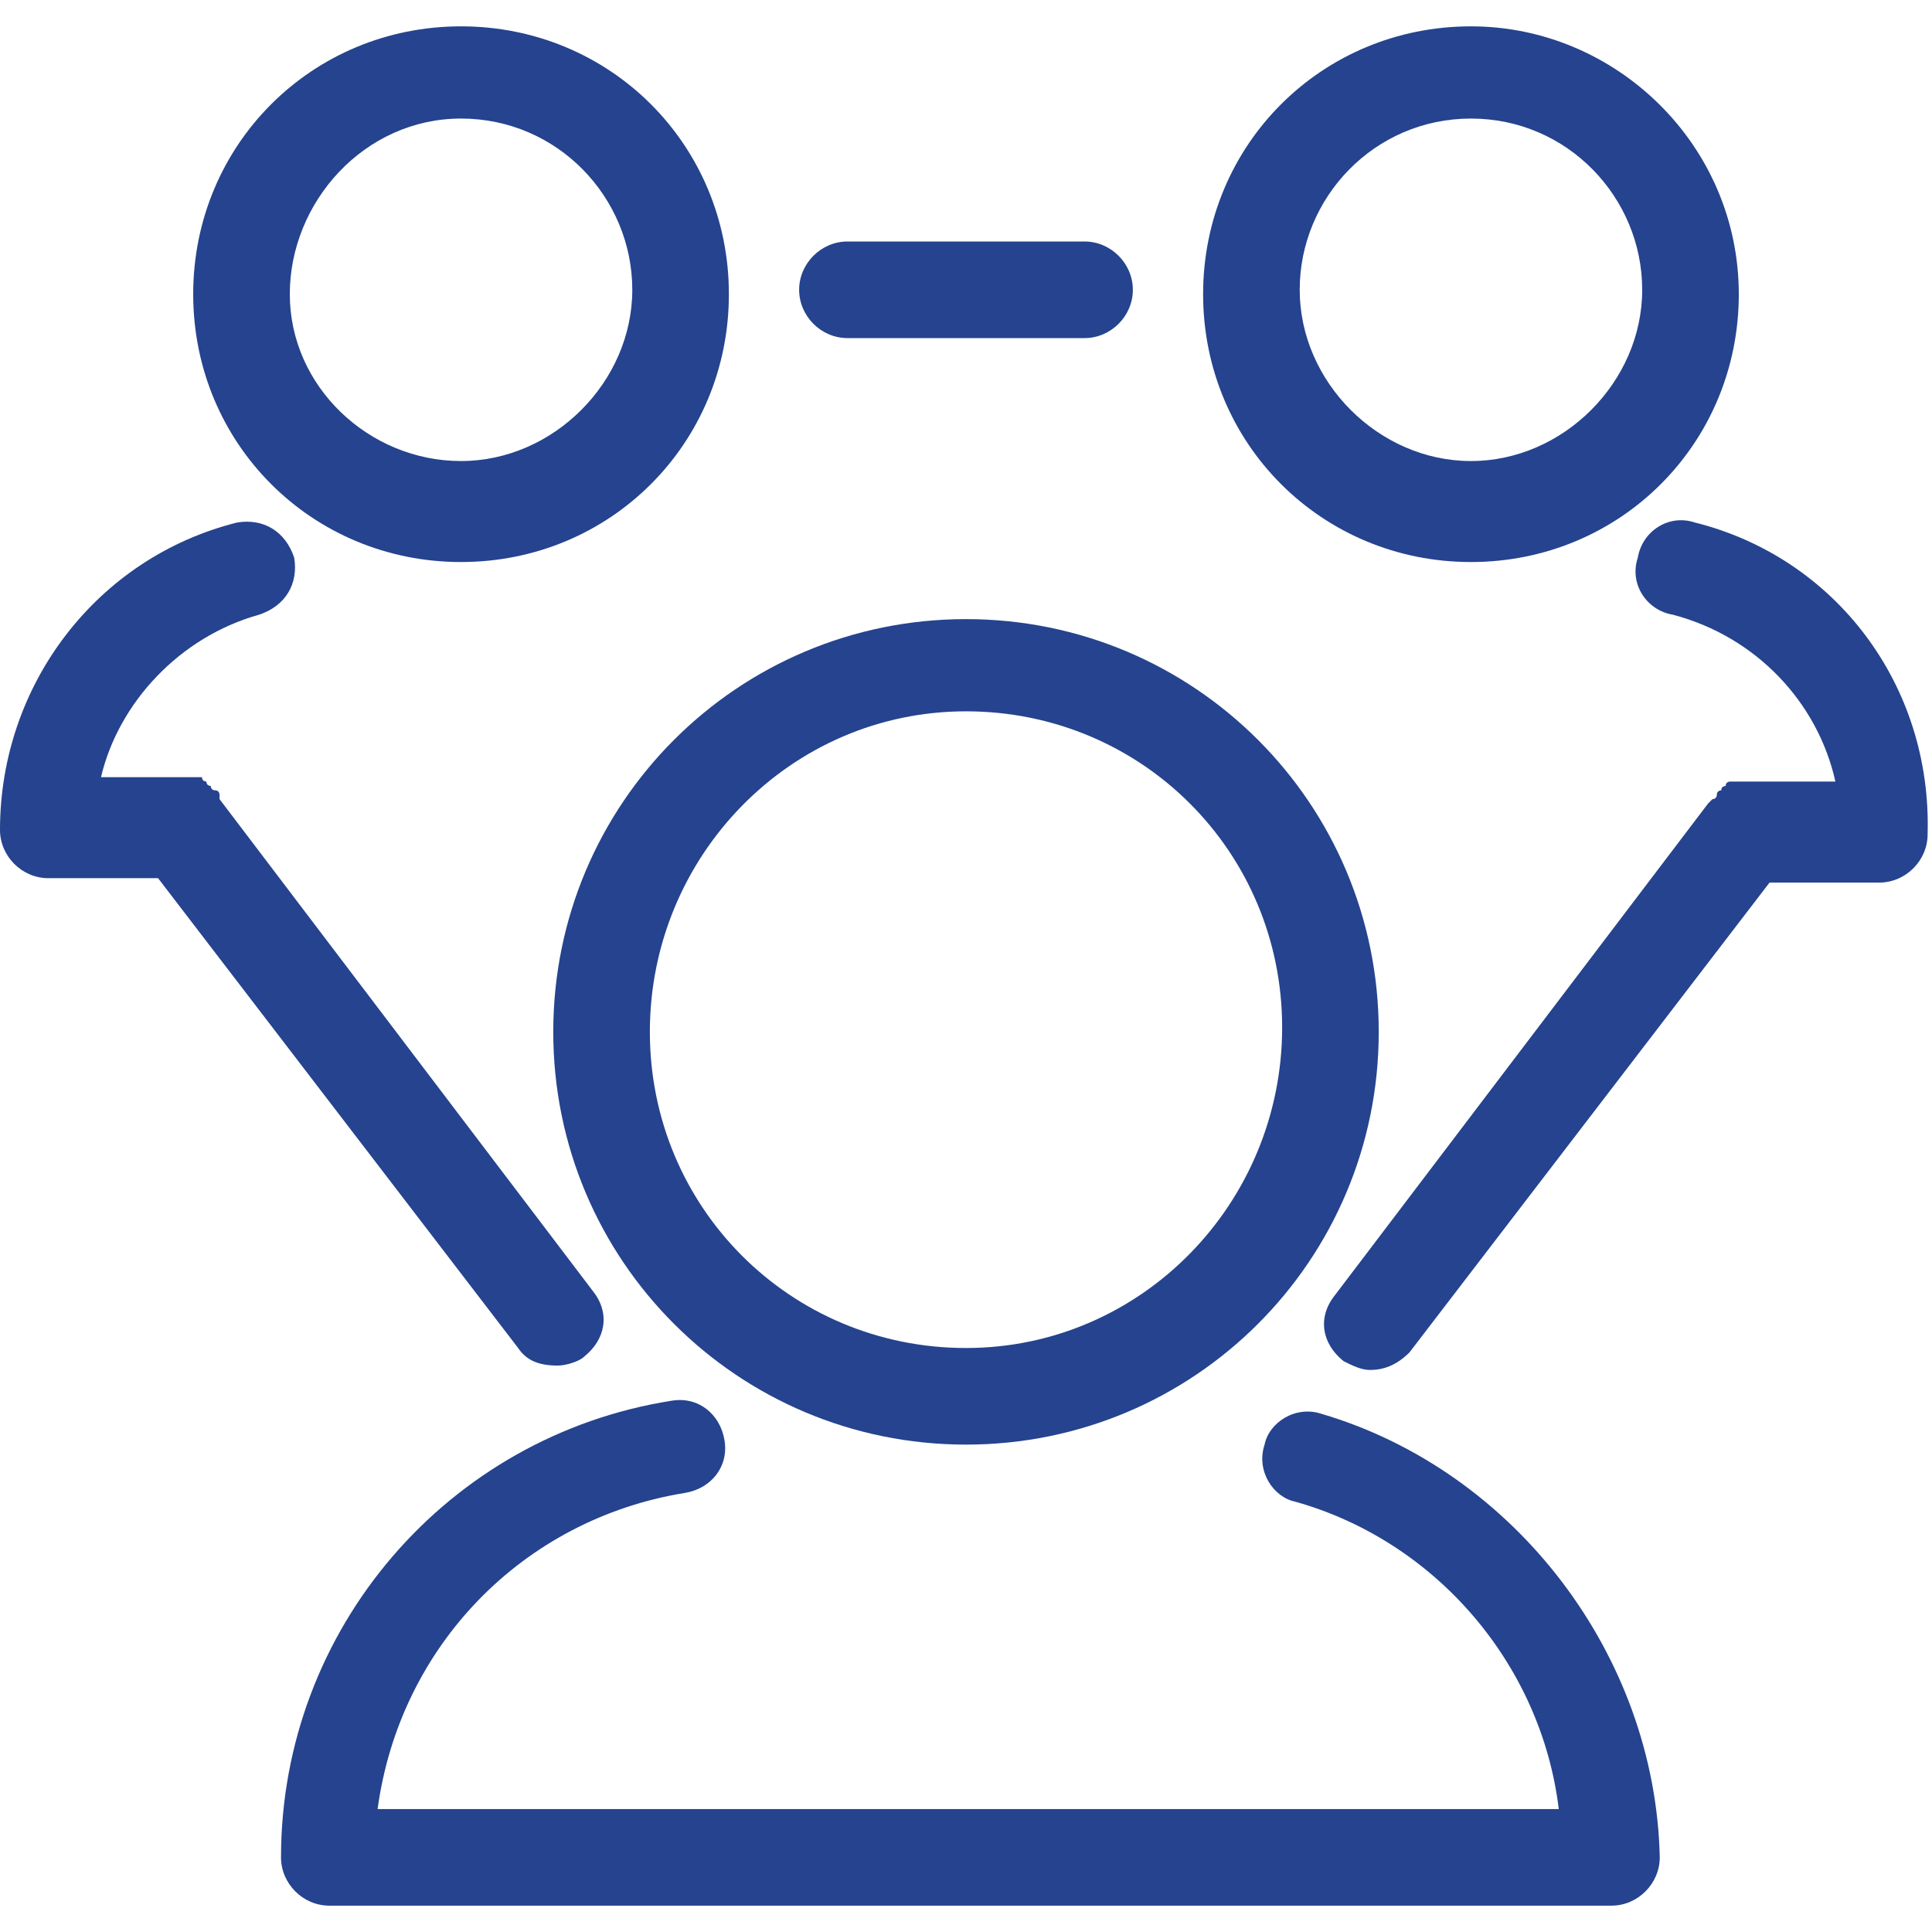 <?xml version="1.0" encoding="utf-8"?>
<!-- Generator: Adobe Illustrator 21.0.0, SVG Export Plug-In . SVG Version: 6.00 Build 0)  -->
<svg version="1.1" id="Calque_1" xmlns="http://www.w3.org/2000/svg" xmlns:xlink="http://www.w3.org/1999/xlink" x="0px" y="0px"
	 viewBox="0 0 44 44" style="enable-background:new 0 0 44 44;" xml:space="preserve">
<style type="text/css">
	.st0{fill:#25438E;}
</style>
<g>
	<path class="st0" d="M22,16.2c4,0,7.2,3.2,7.2,7.2S26,30.7,22,30.7s-7.2-3.2-7.2-7.2S18,16.2,22,16.2 M22,14.1
		c-5.2,0-9.4,4.2-9.4,9.4s4.2,9.4,9.4,9.4s9.4-4.2,9.4-9.4S27.2,14.1,22,14.1L22,14.1z"/>
	<path class="st0" d="M10.5,2.7c2.2,0,3.9,1.8,3.9,3.9s-1.8,3.9-3.9,3.9S6.6,8.8,6.6,6.7S8.3,2.7,10.5,2.7 M10.5,0.6
		c-3.4,0-6.1,2.7-6.1,6.1s2.7,6.1,6.1,6.1s6.1-2.7,6.1-6.1S13.9,0.6,10.5,0.6L10.5,0.6z"/>
	<path class="st0" d="M33.5,2.7c2.2,0,3.9,1.8,3.9,3.9s-1.8,3.9-3.9,3.9s-3.9-1.8-3.9-3.9S31.3,2.7,33.5,2.7 M33.5,0.6
		c-3.4,0-6.1,2.7-6.1,6.1s2.7,6.1,6.1,6.1s6.1-2.7,6.1-6.1S36.8,0.6,33.5,0.6L33.5,0.6z"/>
	<g>
		<path class="st0" d="M30.1,32.2c-0.6-0.2-1.2,0.2-1.3,0.7c-0.2,0.6,0.2,1.2,0.7,1.3c3.2,0.9,5.6,3.7,6,7H8.6
			c0.5-3.7,3.3-6.6,7-7.2c0.6-0.1,1-0.6,0.9-1.2c-0.1-0.6-0.6-1-1.2-0.9c-5.1,0.8-8.9,5.2-8.9,10.4c0,0.6,0.5,1.1,1.1,1.1h29.2
			c0.6,0,1.1-0.5,1.1-1.1C37.7,37.7,34.5,33.5,30.1,32.2z"/>
		<path class="st0" d="M11.8,30.7c0.2,0.3,0.5,0.4,0.9,0.4c0.2,0,0.5-0.1,0.6-0.2c0.5-0.4,0.6-1,0.2-1.5L5,18.2c0,0,0,0,0-0.1
			c0,0,0-0.1-0.1-0.1c0,0-0.1,0-0.1-0.1c0,0-0.1,0-0.1-0.1c0,0-0.1,0-0.1-0.1H4.5H4.4H4.3H4.2c0,0,0,0-0.1,0H2.3
			C2.7,16,4.1,14.5,5.9,14c0.6-0.2,0.9-0.7,0.8-1.3c-0.2-0.6-0.7-0.9-1.3-0.8c-3.2,0.8-5.4,3.7-5.4,7C0,19.5,0.5,20,1.1,20h2.5
			L11.8,30.7z"/>
		<path class="st0" d="M38.6,11.9c-0.6-0.2-1.2,0.2-1.3,0.8c-0.2,0.6,0.2,1.2,0.8,1.3c1.9,0.5,3.3,2,3.7,3.8h-1.9c0,0,0,0-0.1,0
			h-0.1h-0.1h-0.1h-0.1c0,0-0.1,0-0.1,0.1c0,0-0.1,0-0.1,0.1c0,0-0.1,0-0.1,0.1c0,0,0,0.1-0.1,0.1c0,0,0,0-0.1,0.1l-8.5,11.2
			C30,30,30.1,30.6,30.6,31c0.2,0.1,0.4,0.2,0.6,0.2c0.3,0,0.6-0.1,0.9-0.4l8.2-10.7h2.5c0.6,0,1.1-0.5,1.1-1.1
			C44,15.6,41.8,12.7,38.6,11.9z"/>
		<path class="st0" d="M19.3,7.7h5.4c0.6,0,1.1-0.5,1.1-1.1s-0.5-1.1-1.1-1.1h-5.4c-0.6,0-1.1,0.5-1.1,1.1S18.7,7.7,19.3,7.7z"/>
	</g>
</g>
</svg>

